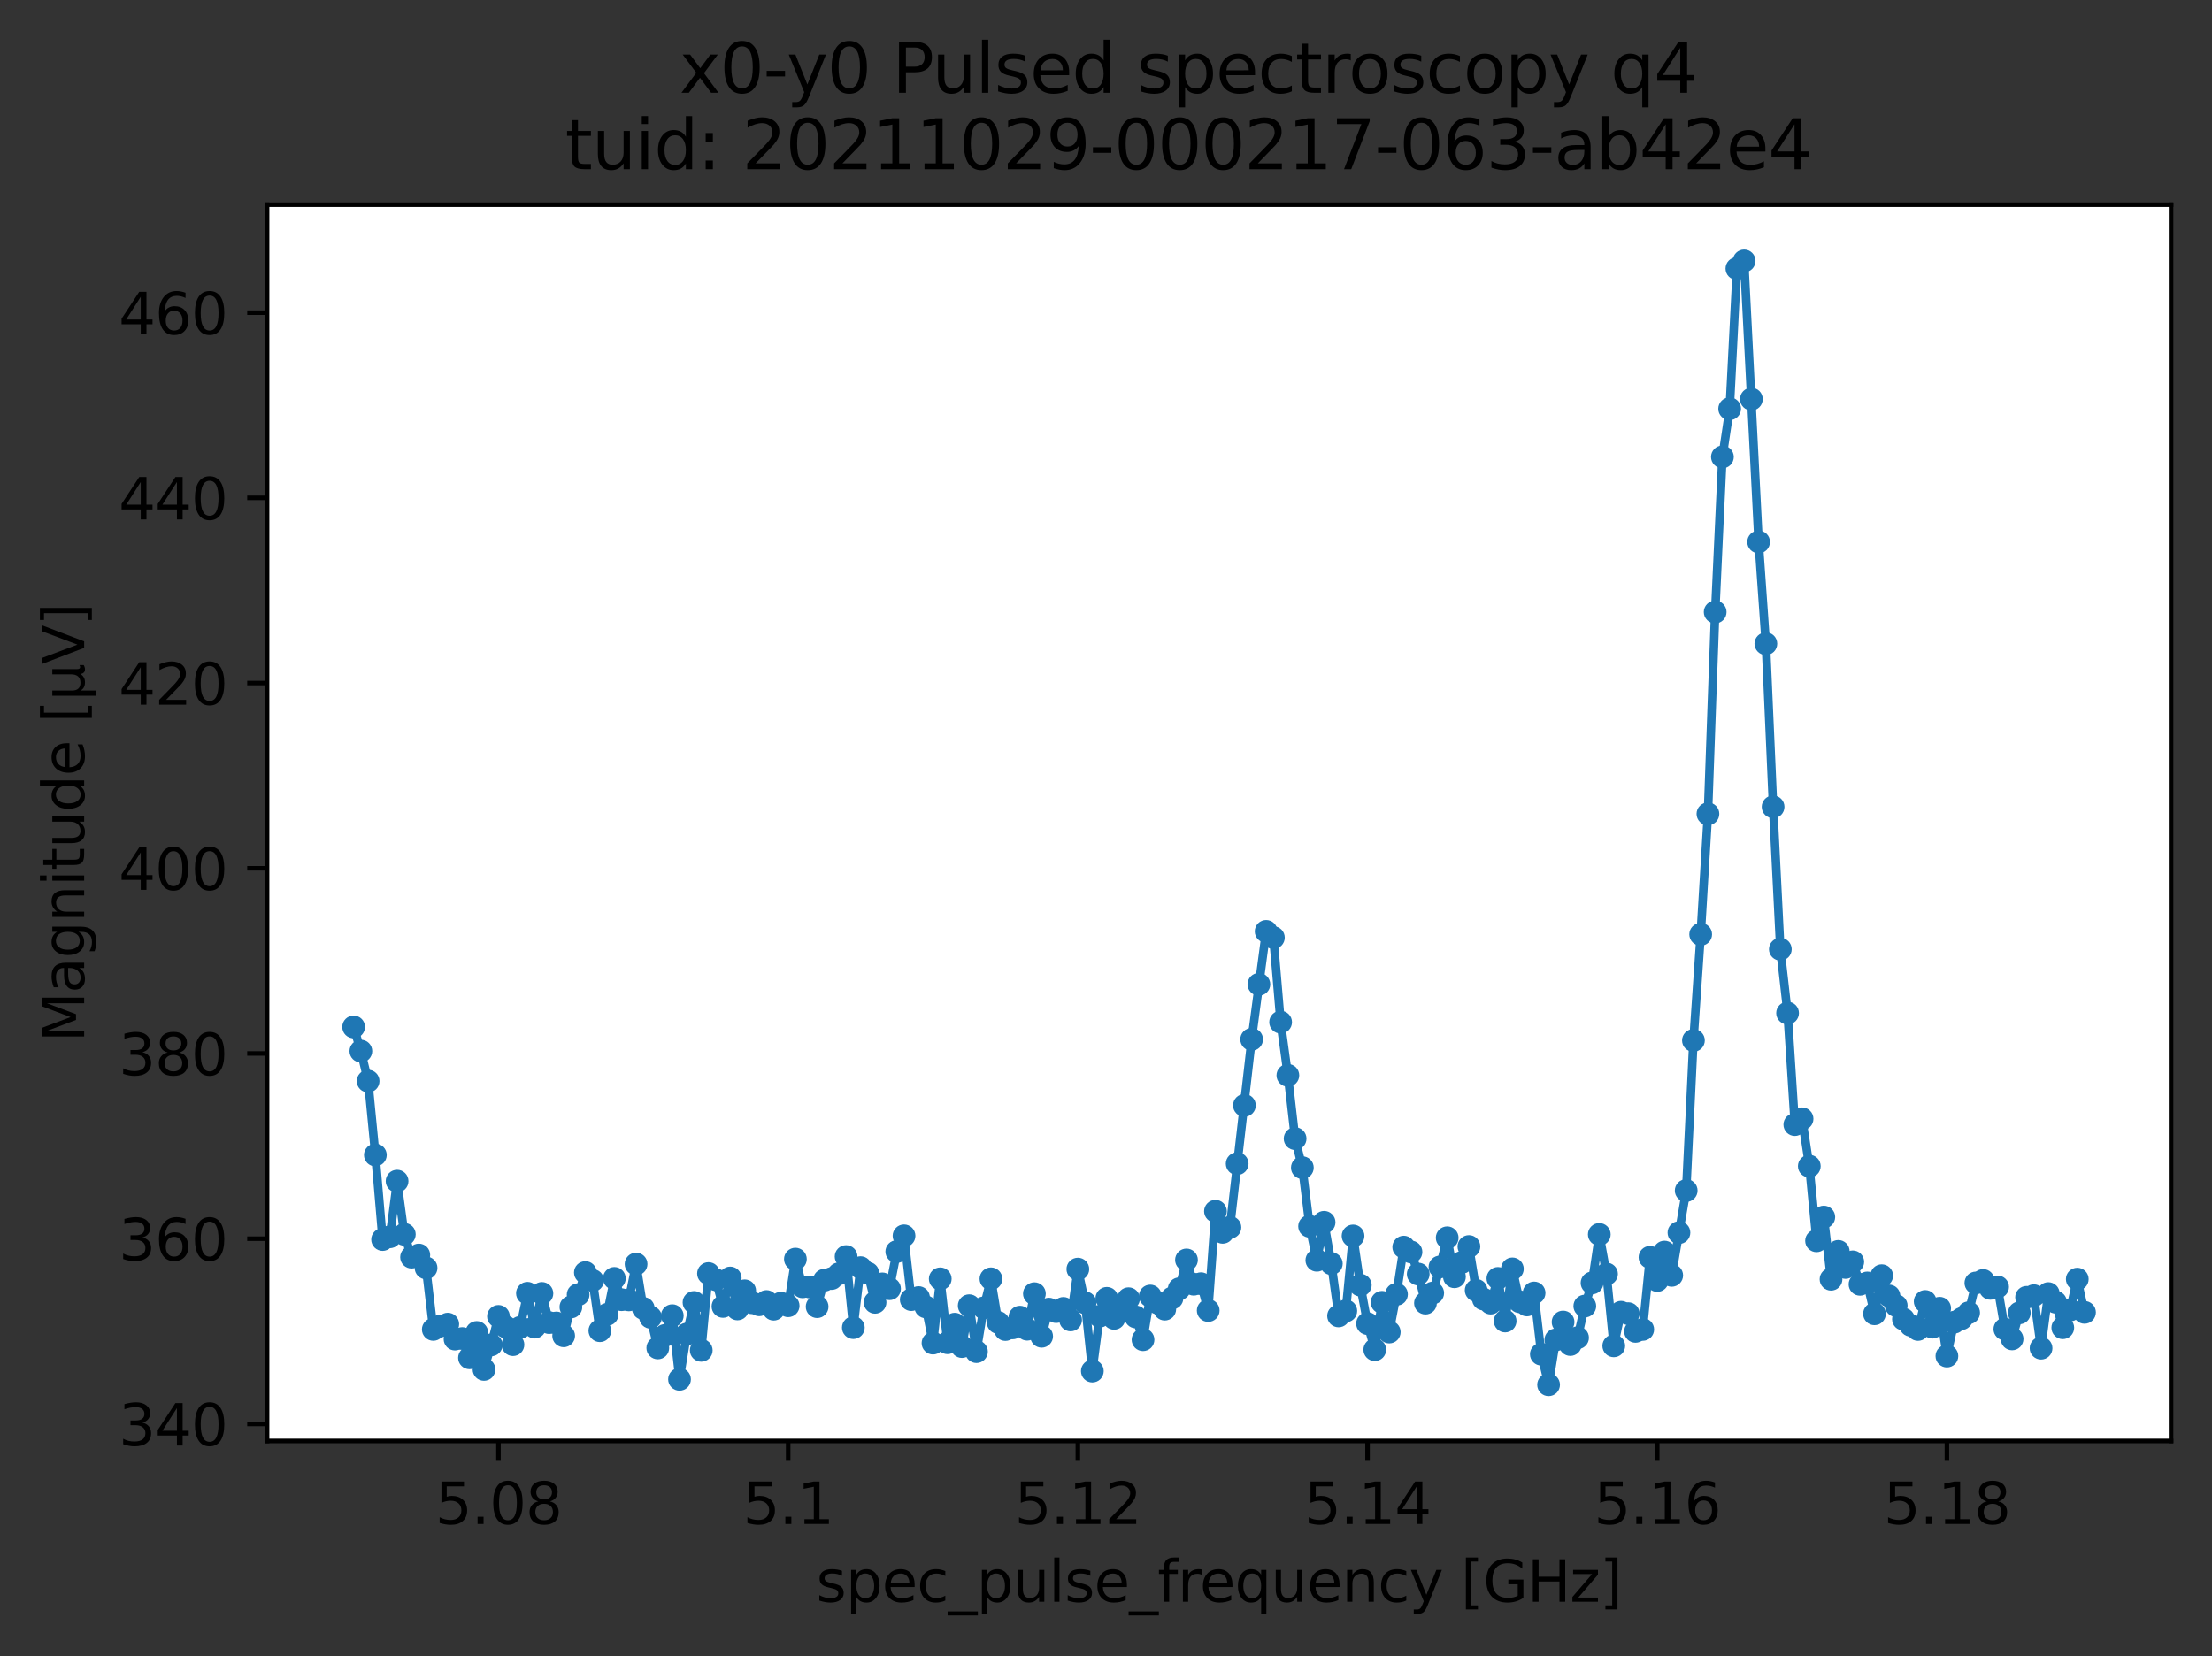 <?xml version="1.0" encoding="utf-8" standalone="no"?>
<!DOCTYPE svg PUBLIC "-//W3C//DTD SVG 1.1//EN"
  "http://www.w3.org/Graphics/SVG/1.1/DTD/svg11.dtd">
<svg height="291.274pt" version="1.1" viewBox="0 0 388.966 291.274" width="388.966pt" xmlns="http://www.w3.org/2000/svg" xmlns:xlink="http://www.w3.org/1999/xlink">
 <rect x="0" y="0" width="388.966" height="291.274" fill="#333333" stroke="none"/>
 <defs>
  <style type="text/css">*{stroke-linecap:butt;stroke-linejoin:round;}</style>
 </defs>
 <g id="figure_1">
  <g id="patch_1">
   <path d="M 0 291.274 
L 388.966 291.274 
L 388.966 0 
L 0 0 
z
" style="fill:none;opacity:0;"/>
  </g>
  <g id="axes_1">
   <g id="patch_2">
    <path d="M 46.966 253.44 
L 381.766 253.44 
L 381.766 36 
L 46.966 36 
z
" style="fill:#ffffff;"/>
   </g>
   <g id="matplotlib.axis_1">
    <g id="xtick_1">
     <g id="line2d_1">
      <defs>
       <path d="M 0 0 
L 0 3.5 
" id="mc743284817" style="stroke:#000000;stroke-width:0.8;"/>
      </defs>
      <g>
       <use style="stroke:#000000;stroke-width:0.8;" x="87.654" xlink:href="#mc743284817" y="253.44"/>
      </g>
     </g>
     <g id="text_1">
      <!-- 5.08 -->
      <g transform="translate(76.521 268.038)scale(0.1 -0.1)">
       <defs>
        <path d="M 691 4666 
L 3169 4666 
L 3169 4134 
L 1269 4134 
L 1269 2991 
Q 1406 3038 1543 3061 
Q 1681 3084 1819 3084 
Q 2600 3084 3056 2656 
Q 3513 2228 3513 1497 
Q 3513 744 3044 326 
Q 2575 -91 1722 -91 
Q 1428 -91 1123 -41 
Q 819 9 494 109 
L 494 744 
Q 775 591 1075 516 
Q 1375 441 1709 441 
Q 2250 441 2565 725 
Q 2881 1009 2881 1497 
Q 2881 1984 2565 2268 
Q 2250 2553 1709 2553 
Q 1456 2553 1204 2497 
Q 953 2441 691 2322 
L 691 4666 
z
" id="DejaVuSans-35" transform="scale(0.016)"/>
        <path d="M 684 794 
L 1344 794 
L 1344 0 
L 684 0 
L 684 794 
z
" id="DejaVuSans-2e" transform="scale(0.016)"/>
        <path d="M 2034 4250 
Q 1547 4250 1301 3770 
Q 1056 3291 1056 2328 
Q 1056 1369 1301 889 
Q 1547 409 2034 409 
Q 2525 409 2770 889 
Q 3016 1369 3016 2328 
Q 3016 3291 2770 3770 
Q 2525 4250 2034 4250 
z
M 2034 4750 
Q 2819 4750 3233 4129 
Q 3647 3509 3647 2328 
Q 3647 1150 3233 529 
Q 2819 -91 2034 -91 
Q 1250 -91 836 529 
Q 422 1150 422 2328 
Q 422 3509 836 4129 
Q 1250 4750 2034 4750 
z
" id="DejaVuSans-30" transform="scale(0.016)"/>
        <path d="M 2034 2216 
Q 1584 2216 1326 1975 
Q 1069 1734 1069 1313 
Q 1069 891 1326 650 
Q 1584 409 2034 409 
Q 2484 409 2743 651 
Q 3003 894 3003 1313 
Q 3003 1734 2745 1975 
Q 2488 2216 2034 2216 
z
M 1403 2484 
Q 997 2584 770 2862 
Q 544 3141 544 3541 
Q 544 4100 942 4425 
Q 1341 4750 2034 4750 
Q 2731 4750 3128 4425 
Q 3525 4100 3525 3541 
Q 3525 3141 3298 2862 
Q 3072 2584 2669 2484 
Q 3125 2378 3379 2068 
Q 3634 1759 3634 1313 
Q 3634 634 3220 271 
Q 2806 -91 2034 -91 
Q 1263 -91 848 271 
Q 434 634 434 1313 
Q 434 1759 690 2068 
Q 947 2378 1403 2484 
z
M 1172 3481 
Q 1172 3119 1398 2916 
Q 1625 2713 2034 2713 
Q 2441 2713 2670 2916 
Q 2900 3119 2900 3481 
Q 2900 3844 2670 4047 
Q 2441 4250 2034 4250 
Q 1625 4250 1398 4047 
Q 1172 3844 1172 3481 
z
" id="DejaVuSans-38" transform="scale(0.016)"/>
       </defs>
       <use xlink:href="#DejaVuSans-35"/>
       <use x="63.623" xlink:href="#DejaVuSans-2e"/>
       <use x="95.41" xlink:href="#DejaVuSans-30"/>
       <use x="159.033" xlink:href="#DejaVuSans-38"/>
      </g>
     </g>
    </g>
    <g id="xtick_2">
     <g id="line2d_2">
      <g>
       <use style="stroke:#000000;stroke-width:0.8;" x="138.593" xlink:href="#mc743284817" y="253.44"/>
      </g>
     </g>
     <g id="text_2">
      <!-- 5.1 -->
      <g transform="translate(130.642 268.038)scale(0.1 -0.1)">
       <defs>
        <path d="M 794 531 
L 1825 531 
L 1825 4091 
L 703 3866 
L 703 4441 
L 1819 4666 
L 2450 4666 
L 2450 531 
L 3481 531 
L 3481 0 
L 794 0 
L 794 531 
z
" id="DejaVuSans-31" transform="scale(0.016)"/>
       </defs>
       <use xlink:href="#DejaVuSans-35"/>
       <use x="63.623" xlink:href="#DejaVuSans-2e"/>
       <use x="95.41" xlink:href="#DejaVuSans-31"/>
      </g>
     </g>
    </g>
    <g id="xtick_3">
     <g id="line2d_3">
      <g>
       <use style="stroke:#000000;stroke-width:0.8;" x="189.533" xlink:href="#mc743284817" y="253.44"/>
      </g>
     </g>
     <g id="text_3">
      <!-- 5.12 -->
      <g transform="translate(178.4 268.038)scale(0.1 -0.1)">
       <defs>
        <path d="M 1228 531 
L 3431 531 
L 3431 0 
L 469 0 
L 469 531 
Q 828 903 1448 1529 
Q 2069 2156 2228 2338 
Q 2531 2678 2651 2914 
Q 2772 3150 2772 3378 
Q 2772 3750 2511 3984 
Q 2250 4219 1831 4219 
Q 1534 4219 1204 4116 
Q 875 4013 500 3803 
L 500 4441 
Q 881 4594 1212 4672 
Q 1544 4750 1819 4750 
Q 2544 4750 2975 4387 
Q 3406 4025 3406 3419 
Q 3406 3131 3298 2873 
Q 3191 2616 2906 2266 
Q 2828 2175 2409 1742 
Q 1991 1309 1228 531 
z
" id="DejaVuSans-32" transform="scale(0.016)"/>
       </defs>
       <use xlink:href="#DejaVuSans-35"/>
       <use x="63.623" xlink:href="#DejaVuSans-2e"/>
       <use x="95.41" xlink:href="#DejaVuSans-31"/>
       <use x="159.033" xlink:href="#DejaVuSans-32"/>
      </g>
     </g>
    </g>
    <g id="xtick_4">
     <g id="line2d_4">
      <g>
       <use style="stroke:#000000;stroke-width:0.8;" x="240.472" xlink:href="#mc743284817" y="253.44"/>
      </g>
     </g>
     <g id="text_4">
      <!-- 5.14 -->
      <g transform="translate(229.339 268.038)scale(0.1 -0.1)">
       <defs>
        <path d="M 2419 4116 
L 825 1625 
L 2419 1625 
L 2419 4116 
z
M 2253 4666 
L 3047 4666 
L 3047 1625 
L 3713 1625 
L 3713 1100 
L 3047 1100 
L 3047 0 
L 2419 0 
L 2419 1100 
L 313 1100 
L 313 1709 
L 2253 4666 
z
" id="DejaVuSans-34" transform="scale(0.016)"/>
       </defs>
       <use xlink:href="#DejaVuSans-35"/>
       <use x="63.623" xlink:href="#DejaVuSans-2e"/>
       <use x="95.41" xlink:href="#DejaVuSans-31"/>
       <use x="159.033" xlink:href="#DejaVuSans-34"/>
      </g>
     </g>
    </g>
    <g id="xtick_5">
     <g id="line2d_5">
      <g>
       <use style="stroke:#000000;stroke-width:0.8;" x="291.412" xlink:href="#mc743284817" y="253.44"/>
      </g>
     </g>
     <g id="text_5">
      <!-- 5.16 -->
      <g transform="translate(280.279 268.038)scale(0.1 -0.1)">
       <defs>
        <path d="M 2113 2584 
Q 1688 2584 1439 2293 
Q 1191 2003 1191 1497 
Q 1191 994 1439 701 
Q 1688 409 2113 409 
Q 2538 409 2786 701 
Q 3034 994 3034 1497 
Q 3034 2003 2786 2293 
Q 2538 2584 2113 2584 
z
M 3366 4563 
L 3366 3988 
Q 3128 4100 2886 4159 
Q 2644 4219 2406 4219 
Q 1781 4219 1451 3797 
Q 1122 3375 1075 2522 
Q 1259 2794 1537 2939 
Q 1816 3084 2150 3084 
Q 2853 3084 3261 2657 
Q 3669 2231 3669 1497 
Q 3669 778 3244 343 
Q 2819 -91 2113 -91 
Q 1303 -91 875 529 
Q 447 1150 447 2328 
Q 447 3434 972 4092 
Q 1497 4750 2381 4750 
Q 2619 4750 2861 4703 
Q 3103 4656 3366 4563 
z
" id="DejaVuSans-36" transform="scale(0.016)"/>
       </defs>
       <use xlink:href="#DejaVuSans-35"/>
       <use x="63.623" xlink:href="#DejaVuSans-2e"/>
       <use x="95.41" xlink:href="#DejaVuSans-31"/>
       <use x="159.033" xlink:href="#DejaVuSans-36"/>
      </g>
     </g>
    </g>
    <g id="xtick_6">
     <g id="line2d_6">
      <g>
       <use style="stroke:#000000;stroke-width:0.8;" x="342.351" xlink:href="#mc743284817" y="253.44"/>
      </g>
     </g>
     <g id="text_6">
      <!-- 5.18 -->
      <g transform="translate(331.218 268.038)scale(0.1 -0.1)">
       <use xlink:href="#DejaVuSans-35"/>
       <use x="63.623" xlink:href="#DejaVuSans-2e"/>
       <use x="95.41" xlink:href="#DejaVuSans-31"/>
       <use x="159.033" xlink:href="#DejaVuSans-38"/>
      </g>
     </g>
    </g>
    <g id="text_7">
     <!-- spec_pulse_frequency [GHz] -->
     <g transform="translate(143.522 281.717)scale(0.1 -0.1)">
      <defs>
       <path d="M 2834 3397 
L 2834 2853 
Q 2591 2978 2328 3040 
Q 2066 3103 1784 3103 
Q 1356 3103 1142 2972 
Q 928 2841 928 2578 
Q 928 2378 1081 2264 
Q 1234 2150 1697 2047 
L 1894 2003 
Q 2506 1872 2764 1633 
Q 3022 1394 3022 966 
Q 3022 478 2636 193 
Q 2250 -91 1575 -91 
Q 1294 -91 989 -36 
Q 684 19 347 128 
L 347 722 
Q 666 556 975 473 
Q 1284 391 1588 391 
Q 1994 391 2212 530 
Q 2431 669 2431 922 
Q 2431 1156 2273 1281 
Q 2116 1406 1581 1522 
L 1381 1569 
Q 847 1681 609 1914 
Q 372 2147 372 2553 
Q 372 3047 722 3315 
Q 1072 3584 1716 3584 
Q 2034 3584 2315 3537 
Q 2597 3491 2834 3397 
z
" id="DejaVuSans-73" transform="scale(0.016)"/>
       <path d="M 1159 525 
L 1159 -1331 
L 581 -1331 
L 581 3500 
L 1159 3500 
L 1159 2969 
Q 1341 3281 1617 3432 
Q 1894 3584 2278 3584 
Q 2916 3584 3314 3078 
Q 3713 2572 3713 1747 
Q 3713 922 3314 415 
Q 2916 -91 2278 -91 
Q 1894 -91 1617 61 
Q 1341 213 1159 525 
z
M 3116 1747 
Q 3116 2381 2855 2742 
Q 2594 3103 2138 3103 
Q 1681 3103 1420 2742 
Q 1159 2381 1159 1747 
Q 1159 1113 1420 752 
Q 1681 391 2138 391 
Q 2594 391 2855 752 
Q 3116 1113 3116 1747 
z
" id="DejaVuSans-70" transform="scale(0.016)"/>
       <path d="M 3597 1894 
L 3597 1613 
L 953 1613 
Q 991 1019 1311 708 
Q 1631 397 2203 397 
Q 2534 397 2845 478 
Q 3156 559 3463 722 
L 3463 178 
Q 3153 47 2828 -22 
Q 2503 -91 2169 -91 
Q 1331 -91 842 396 
Q 353 884 353 1716 
Q 353 2575 817 3079 
Q 1281 3584 2069 3584 
Q 2775 3584 3186 3129 
Q 3597 2675 3597 1894 
z
M 3022 2063 
Q 3016 2534 2758 2815 
Q 2500 3097 2075 3097 
Q 1594 3097 1305 2825 
Q 1016 2553 972 2059 
L 3022 2063 
z
" id="DejaVuSans-65" transform="scale(0.016)"/>
       <path d="M 3122 3366 
L 3122 2828 
Q 2878 2963 2633 3030 
Q 2388 3097 2138 3097 
Q 1578 3097 1268 2742 
Q 959 2388 959 1747 
Q 959 1106 1268 751 
Q 1578 397 2138 397 
Q 2388 397 2633 464 
Q 2878 531 3122 666 
L 3122 134 
Q 2881 22 2623 -34 
Q 2366 -91 2075 -91 
Q 1284 -91 818 406 
Q 353 903 353 1747 
Q 353 2603 823 3093 
Q 1294 3584 2113 3584 
Q 2378 3584 2631 3529 
Q 2884 3475 3122 3366 
z
" id="DejaVuSans-63" transform="scale(0.016)"/>
       <path d="M 3263 -1063 
L 3263 -1509 
L -63 -1509 
L -63 -1063 
L 3263 -1063 
z
" id="DejaVuSans-5f" transform="scale(0.016)"/>
       <path d="M 544 1381 
L 544 3500 
L 1119 3500 
L 1119 1403 
Q 1119 906 1312 657 
Q 1506 409 1894 409 
Q 2359 409 2629 706 
Q 2900 1003 2900 1516 
L 2900 3500 
L 3475 3500 
L 3475 0 
L 2900 0 
L 2900 538 
Q 2691 219 2414 64 
Q 2138 -91 1772 -91 
Q 1169 -91 856 284 
Q 544 659 544 1381 
z
M 1991 3584 
L 1991 3584 
z
" id="DejaVuSans-75" transform="scale(0.016)"/>
       <path d="M 603 4863 
L 1178 4863 
L 1178 0 
L 603 0 
L 603 4863 
z
" id="DejaVuSans-6c" transform="scale(0.016)"/>
       <path d="M 2375 4863 
L 2375 4384 
L 1825 4384 
Q 1516 4384 1395 4259 
Q 1275 4134 1275 3809 
L 1275 3500 
L 2222 3500 
L 2222 3053 
L 1275 3053 
L 1275 0 
L 697 0 
L 697 3053 
L 147 3053 
L 147 3500 
L 697 3500 
L 697 3744 
Q 697 4328 969 4595 
Q 1241 4863 1831 4863 
L 2375 4863 
z
" id="DejaVuSans-66" transform="scale(0.016)"/>
       <path d="M 2631 2963 
Q 2534 3019 2420 3045 
Q 2306 3072 2169 3072 
Q 1681 3072 1420 2755 
Q 1159 2438 1159 1844 
L 1159 0 
L 581 0 
L 581 3500 
L 1159 3500 
L 1159 2956 
Q 1341 3275 1631 3429 
Q 1922 3584 2338 3584 
Q 2397 3584 2469 3576 
Q 2541 3569 2628 3553 
L 2631 2963 
z
" id="DejaVuSans-72" transform="scale(0.016)"/>
       <path d="M 947 1747 
Q 947 1113 1208 752 
Q 1469 391 1925 391 
Q 2381 391 2643 752 
Q 2906 1113 2906 1747 
Q 2906 2381 2643 2742 
Q 2381 3103 1925 3103 
Q 1469 3103 1208 2742 
Q 947 2381 947 1747 
z
M 2906 525 
Q 2725 213 2448 61 
Q 2172 -91 1784 -91 
Q 1150 -91 751 415 
Q 353 922 353 1747 
Q 353 2572 751 3078 
Q 1150 3584 1784 3584 
Q 2172 3584 2448 3432 
Q 2725 3281 2906 2969 
L 2906 3500 
L 3481 3500 
L 3481 -1331 
L 2906 -1331 
L 2906 525 
z
" id="DejaVuSans-71" transform="scale(0.016)"/>
       <path d="M 3513 2113 
L 3513 0 
L 2938 0 
L 2938 2094 
Q 2938 2591 2744 2837 
Q 2550 3084 2163 3084 
Q 1697 3084 1428 2787 
Q 1159 2491 1159 1978 
L 1159 0 
L 581 0 
L 581 3500 
L 1159 3500 
L 1159 2956 
Q 1366 3272 1645 3428 
Q 1925 3584 2291 3584 
Q 2894 3584 3203 3211 
Q 3513 2838 3513 2113 
z
" id="DejaVuSans-6e" transform="scale(0.016)"/>
       <path d="M 2059 -325 
Q 1816 -950 1584 -1140 
Q 1353 -1331 966 -1331 
L 506 -1331 
L 506 -850 
L 844 -850 
Q 1081 -850 1212 -737 
Q 1344 -625 1503 -206 
L 1606 56 
L 191 3500 
L 800 3500 
L 1894 763 
L 2988 3500 
L 3597 3500 
L 2059 -325 
z
" id="DejaVuSans-79" transform="scale(0.016)"/>
       <path id="DejaVuSans-20" transform="scale(0.016)"/>
       <path d="M 550 4863 
L 1875 4863 
L 1875 4416 
L 1125 4416 
L 1125 -397 
L 1875 -397 
L 1875 -844 
L 550 -844 
L 550 4863 
z
" id="DejaVuSans-5b" transform="scale(0.016)"/>
       <path d="M 3809 666 
L 3809 1919 
L 2778 1919 
L 2778 2438 
L 4434 2438 
L 4434 434 
Q 4069 175 3628 42 
Q 3188 -91 2688 -91 
Q 1594 -91 976 548 
Q 359 1188 359 2328 
Q 359 3472 976 4111 
Q 1594 4750 2688 4750 
Q 3144 4750 3555 4637 
Q 3966 4525 4313 4306 
L 4313 3634 
Q 3963 3931 3569 4081 
Q 3175 4231 2741 4231 
Q 1884 4231 1454 3753 
Q 1025 3275 1025 2328 
Q 1025 1384 1454 906 
Q 1884 428 2741 428 
Q 3075 428 3337 486 
Q 3600 544 3809 666 
z
" id="DejaVuSans-47" transform="scale(0.016)"/>
       <path d="M 628 4666 
L 1259 4666 
L 1259 2753 
L 3553 2753 
L 3553 4666 
L 4184 4666 
L 4184 0 
L 3553 0 
L 3553 2222 
L 1259 2222 
L 1259 0 
L 628 0 
L 628 4666 
z
" id="DejaVuSans-48" transform="scale(0.016)"/>
       <path d="M 353 3500 
L 3084 3500 
L 3084 2975 
L 922 459 
L 3084 459 
L 3084 0 
L 275 0 
L 275 525 
L 2438 3041 
L 353 3041 
L 353 3500 
z
" id="DejaVuSans-7a" transform="scale(0.016)"/>
       <path d="M 1947 4863 
L 1947 -844 
L 622 -844 
L 622 -397 
L 1369 -397 
L 1369 4416 
L 622 4416 
L 622 4863 
L 1947 4863 
z
" id="DejaVuSans-5d" transform="scale(0.016)"/>
      </defs>
      <use xlink:href="#DejaVuSans-73"/>
      <use x="52.1" xlink:href="#DejaVuSans-70"/>
      <use x="115.576" xlink:href="#DejaVuSans-65"/>
      <use x="177.1" xlink:href="#DejaVuSans-63"/>
      <use x="232.08" xlink:href="#DejaVuSans-5f"/>
      <use x="282.08" xlink:href="#DejaVuSans-70"/>
      <use x="345.557" xlink:href="#DejaVuSans-75"/>
      <use x="408.936" xlink:href="#DejaVuSans-6c"/>
      <use x="436.719" xlink:href="#DejaVuSans-73"/>
      <use x="488.818" xlink:href="#DejaVuSans-65"/>
      <use x="550.342" xlink:href="#DejaVuSans-5f"/>
      <use x="600.342" xlink:href="#DejaVuSans-66"/>
      <use x="635.547" xlink:href="#DejaVuSans-72"/>
      <use x="674.41" xlink:href="#DejaVuSans-65"/>
      <use x="735.934" xlink:href="#DejaVuSans-71"/>
      <use x="799.41" xlink:href="#DejaVuSans-75"/>
      <use x="862.789" xlink:href="#DejaVuSans-65"/>
      <use x="924.312" xlink:href="#DejaVuSans-6e"/>
      <use x="987.691" xlink:href="#DejaVuSans-63"/>
      <use x="1042.672" xlink:href="#DejaVuSans-79"/>
      <use x="1101.852" xlink:href="#DejaVuSans-20"/>
      <use x="1133.639" xlink:href="#DejaVuSans-5b"/>
      <use x="1172.652" xlink:href="#DejaVuSans-47"/>
      <use x="1250.143" xlink:href="#DejaVuSans-48"/>
      <use x="1325.338" xlink:href="#DejaVuSans-7a"/>
      <use x="1377.828" xlink:href="#DejaVuSans-5d"/>
     </g>
    </g>
   </g>
   <g id="matplotlib.axis_2">
    <g id="ytick_1">
     <g id="line2d_7">
      <defs>
       <path d="M 0 0 
L -3.5 0 
" id="m511409ea47" style="stroke:#000000;stroke-width:0.8;"/>
      </defs>
      <g>
       <use style="stroke:#000000;stroke-width:0.8;" x="46.966" xlink:href="#m511409ea47" y="250.445"/>
      </g>
     </g>
     <g id="text_8">
      <!-- 340 -->
      <g transform="translate(20.878 254.244)scale(0.1 -0.1)">
       <defs>
        <path d="M 2597 2516 
Q 3050 2419 3304 2112 
Q 3559 1806 3559 1356 
Q 3559 666 3084 287 
Q 2609 -91 1734 -91 
Q 1441 -91 1130 -33 
Q 819 25 488 141 
L 488 750 
Q 750 597 1062 519 
Q 1375 441 1716 441 
Q 2309 441 2620 675 
Q 2931 909 2931 1356 
Q 2931 1769 2642 2001 
Q 2353 2234 1838 2234 
L 1294 2234 
L 1294 2753 
L 1863 2753 
Q 2328 2753 2575 2939 
Q 2822 3125 2822 3475 
Q 2822 3834 2567 4026 
Q 2313 4219 1838 4219 
Q 1578 4219 1281 4162 
Q 984 4106 628 3988 
L 628 4550 
Q 988 4650 1302 4700 
Q 1616 4750 1894 4750 
Q 2613 4750 3031 4423 
Q 3450 4097 3450 3541 
Q 3450 3153 3228 2886 
Q 3006 2619 2597 2516 
z
" id="DejaVuSans-33" transform="scale(0.016)"/>
       </defs>
       <use xlink:href="#DejaVuSans-33"/>
       <use x="63.623" xlink:href="#DejaVuSans-34"/>
       <use x="127.246" xlink:href="#DejaVuSans-30"/>
      </g>
     </g>
    </g>
    <g id="ytick_2">
     <g id="line2d_8">
      <g>
       <use style="stroke:#000000;stroke-width:0.8;" x="46.966" xlink:href="#m511409ea47" y="217.868"/>
      </g>
     </g>
     <g id="text_9">
      <!-- 360 -->
      <g transform="translate(20.878 221.668)scale(0.1 -0.1)">
       <use xlink:href="#DejaVuSans-33"/>
       <use x="63.623" xlink:href="#DejaVuSans-36"/>
       <use x="127.246" xlink:href="#DejaVuSans-30"/>
      </g>
     </g>
    </g>
    <g id="ytick_3">
     <g id="line2d_9">
      <g>
       <use style="stroke:#000000;stroke-width:0.8;" x="46.966" xlink:href="#m511409ea47" y="185.292"/>
      </g>
     </g>
     <g id="text_10">
      <!-- 380 -->
      <g transform="translate(20.878 189.091)scale(0.1 -0.1)">
       <use xlink:href="#DejaVuSans-33"/>
       <use x="63.623" xlink:href="#DejaVuSans-38"/>
       <use x="127.246" xlink:href="#DejaVuSans-30"/>
      </g>
     </g>
    </g>
    <g id="ytick_4">
     <g id="line2d_10">
      <g>
       <use style="stroke:#000000;stroke-width:0.8;" x="46.966" xlink:href="#m511409ea47" y="152.715"/>
      </g>
     </g>
     <g id="text_11">
      <!-- 400 -->
      <g transform="translate(20.878 156.514)scale(0.1 -0.1)">
       <use xlink:href="#DejaVuSans-34"/>
       <use x="63.623" xlink:href="#DejaVuSans-30"/>
       <use x="127.246" xlink:href="#DejaVuSans-30"/>
      </g>
     </g>
    </g>
    <g id="ytick_5">
     <g id="line2d_11">
      <g>
       <use style="stroke:#000000;stroke-width:0.8;" x="46.966" xlink:href="#m511409ea47" y="120.138"/>
      </g>
     </g>
     <g id="text_12">
      <!-- 420 -->
      <g transform="translate(20.878 123.938)scale(0.1 -0.1)">
       <use xlink:href="#DejaVuSans-34"/>
       <use x="63.623" xlink:href="#DejaVuSans-32"/>
       <use x="127.246" xlink:href="#DejaVuSans-30"/>
      </g>
     </g>
    </g>
    <g id="ytick_6">
     <g id="line2d_12">
      <g>
       <use style="stroke:#000000;stroke-width:0.8;" x="46.966" xlink:href="#m511409ea47" y="87.562"/>
      </g>
     </g>
     <g id="text_13">
      <!-- 440 -->
      <g transform="translate(20.878 91.361)scale(0.1 -0.1)">
       <use xlink:href="#DejaVuSans-34"/>
       <use x="63.623" xlink:href="#DejaVuSans-34"/>
       <use x="127.246" xlink:href="#DejaVuSans-30"/>
      </g>
     </g>
    </g>
    <g id="ytick_7">
     <g id="line2d_13">
      <g>
       <use style="stroke:#000000;stroke-width:0.8;" x="46.966" xlink:href="#m511409ea47" y="54.985"/>
      </g>
     </g>
     <g id="text_14">
      <!-- 460 -->
      <g transform="translate(20.878 58.784)scale(0.1 -0.1)">
       <use xlink:href="#DejaVuSans-34"/>
       <use x="63.623" xlink:href="#DejaVuSans-36"/>
       <use x="127.246" xlink:href="#DejaVuSans-30"/>
      </g>
     </g>
    </g>
    <g id="text_15">
     <!-- Magnitude [μV] -->
     <g transform="translate(14.798 183.302)rotate(-90)scale(0.1 -0.1)">
      <defs>
       <path d="M 628 4666 
L 1569 4666 
L 2759 1491 
L 3956 4666 
L 4897 4666 
L 4897 0 
L 4281 0 
L 4281 4097 
L 3078 897 
L 2444 897 
L 1241 4097 
L 1241 0 
L 628 0 
L 628 4666 
z
" id="DejaVuSans-4d" transform="scale(0.016)"/>
       <path d="M 2194 1759 
Q 1497 1759 1228 1600 
Q 959 1441 959 1056 
Q 959 750 1161 570 
Q 1363 391 1709 391 
Q 2188 391 2477 730 
Q 2766 1069 2766 1631 
L 2766 1759 
L 2194 1759 
z
M 3341 1997 
L 3341 0 
L 2766 0 
L 2766 531 
Q 2569 213 2275 61 
Q 1981 -91 1556 -91 
Q 1019 -91 701 211 
Q 384 513 384 1019 
Q 384 1609 779 1909 
Q 1175 2209 1959 2209 
L 2766 2209 
L 2766 2266 
Q 2766 2663 2505 2880 
Q 2244 3097 1772 3097 
Q 1472 3097 1187 3025 
Q 903 2953 641 2809 
L 641 3341 
Q 956 3463 1253 3523 
Q 1550 3584 1831 3584 
Q 2591 3584 2966 3190 
Q 3341 2797 3341 1997 
z
" id="DejaVuSans-61" transform="scale(0.016)"/>
       <path d="M 2906 1791 
Q 2906 2416 2648 2759 
Q 2391 3103 1925 3103 
Q 1463 3103 1205 2759 
Q 947 2416 947 1791 
Q 947 1169 1205 825 
Q 1463 481 1925 481 
Q 2391 481 2648 825 
Q 2906 1169 2906 1791 
z
M 3481 434 
Q 3481 -459 3084 -895 
Q 2688 -1331 1869 -1331 
Q 1566 -1331 1297 -1286 
Q 1028 -1241 775 -1147 
L 775 -588 
Q 1028 -725 1275 -790 
Q 1522 -856 1778 -856 
Q 2344 -856 2625 -561 
Q 2906 -266 2906 331 
L 2906 616 
Q 2728 306 2450 153 
Q 2172 0 1784 0 
Q 1141 0 747 490 
Q 353 981 353 1791 
Q 353 2603 747 3093 
Q 1141 3584 1784 3584 
Q 2172 3584 2450 3431 
Q 2728 3278 2906 2969 
L 2906 3500 
L 3481 3500 
L 3481 434 
z
" id="DejaVuSans-67" transform="scale(0.016)"/>
       <path d="M 603 3500 
L 1178 3500 
L 1178 0 
L 603 0 
L 603 3500 
z
M 603 4863 
L 1178 4863 
L 1178 4134 
L 603 4134 
L 603 4863 
z
" id="DejaVuSans-69" transform="scale(0.016)"/>
       <path d="M 1172 4494 
L 1172 3500 
L 2356 3500 
L 2356 3053 
L 1172 3053 
L 1172 1153 
Q 1172 725 1289 603 
Q 1406 481 1766 481 
L 2356 481 
L 2356 0 
L 1766 0 
Q 1100 0 847 248 
Q 594 497 594 1153 
L 594 3053 
L 172 3053 
L 172 3500 
L 594 3500 
L 594 4494 
L 1172 4494 
z
" id="DejaVuSans-74" transform="scale(0.016)"/>
       <path d="M 2906 2969 
L 2906 4863 
L 3481 4863 
L 3481 0 
L 2906 0 
L 2906 525 
Q 2725 213 2448 61 
Q 2172 -91 1784 -91 
Q 1150 -91 751 415 
Q 353 922 353 1747 
Q 353 2572 751 3078 
Q 1150 3584 1784 3584 
Q 2172 3584 2448 3432 
Q 2725 3281 2906 2969 
z
M 947 1747 
Q 947 1113 1208 752 
Q 1469 391 1925 391 
Q 2381 391 2643 752 
Q 2906 1113 2906 1747 
Q 2906 2381 2643 2742 
Q 2381 3103 1925 3103 
Q 1469 3103 1208 2742 
Q 947 2381 947 1747 
z
" id="DejaVuSans-64" transform="scale(0.016)"/>
       <path d="M 544 -1331 
L 544 3500 
L 1119 3500 
L 1119 1325 
Q 1119 872 1334 640 
Q 1550 409 1972 409 
Q 2434 409 2667 671 
Q 2900 934 2900 1459 
L 2900 3500 
L 3475 3500 
L 3475 806 
Q 3475 619 3529 530 
Q 3584 441 3700 441 
Q 3728 441 3778 458 
Q 3828 475 3916 513 
L 3916 50 
Q 3788 -22 3673 -56 
Q 3559 -91 3450 -91 
Q 3234 -91 3106 31 
Q 2978 153 2931 403 
Q 2775 156 2548 32 
Q 2322 -91 2016 -91 
Q 1697 -91 1473 31 
Q 1250 153 1119 397 
L 1119 -1331 
L 544 -1331 
z
" id="DejaVuSans-3bc" transform="scale(0.016)"/>
       <path d="M 1831 0 
L 50 4666 
L 709 4666 
L 2188 738 
L 3669 4666 
L 4325 4666 
L 2547 0 
L 1831 0 
z
" id="DejaVuSans-56" transform="scale(0.016)"/>
      </defs>
      <use xlink:href="#DejaVuSans-4d"/>
      <use x="86.279" xlink:href="#DejaVuSans-61"/>
      <use x="147.559" xlink:href="#DejaVuSans-67"/>
      <use x="211.035" xlink:href="#DejaVuSans-6e"/>
      <use x="274.414" xlink:href="#DejaVuSans-69"/>
      <use x="302.197" xlink:href="#DejaVuSans-74"/>
      <use x="341.406" xlink:href="#DejaVuSans-75"/>
      <use x="404.785" xlink:href="#DejaVuSans-64"/>
      <use x="468.262" xlink:href="#DejaVuSans-65"/>
      <use x="529.785" xlink:href="#DejaVuSans-20"/>
      <use x="561.572" xlink:href="#DejaVuSans-5b"/>
      <use x="600.586" xlink:href="#DejaVuSans-3bc"/>
      <use x="664.209" xlink:href="#DejaVuSans-56"/>
      <use x="732.617" xlink:href="#DejaVuSans-5d"/>
     </g>
    </g>
   </g>
   <g id="line2d_14">
    <path clip-path="url(#pfa87b4267d)" d="M 62.184 180.623 
L 63.457 184.872 
L 64.731 190.15 
L 66.004 203.145 
L 67.278 218.011 
L 68.551 217.534 
L 69.825 207.742 
L 71.098 217.099 
L 72.372 221.11 
L 73.645 220.734 
L 74.919 223.007 
L 76.192 233.819 
L 77.466 233.208 
L 78.739 232.891 
L 80.013 235.522 
L 81.286 235.424 
L 82.56 238.818 
L 83.833 234.357 
L 85.107 240.855 
L 86.38 236.541 
L 87.654 231.532 
L 88.927 233.382 
L 90.201 236.501 
L 91.474 233.459 
L 92.748 227.467 
L 94.021 233.411 
L 95.294 227.495 
L 96.568 232.623 
L 97.841 232.687 
L 99.115 234.946 
L 100.388 229.879 
L 101.662 227.712 
L 102.935 223.823 
L 104.209 225.213 
L 105.482 234.047 
L 106.756 231.183 
L 108.029 224.848 
L 109.303 228.594 
L 110.576 228.627 
L 111.85 222.328 
L 113.123 230.127 
L 114.397 231.693 
L 115.67 237.08 
L 116.944 234.875 
L 118.217 231.407 
L 119.491 242.596 
L 120.764 234.642 
L 122.038 229.079 
L 123.311 237.501 
L 124.585 223.995 
L 125.858 225.078 
L 127.132 229.778 
L 128.405 224.776 
L 129.679 230.219 
L 130.952 227.034 
L 132.226 229.133 
L 133.499 229.492 
L 134.773 228.914 
L 136.046 230.263 
L 137.32 229.212 
L 138.593 229.662 
L 139.867 221.455 
L 141.14 226.33 
L 142.414 226.362 
L 143.687 229.82 
L 144.961 225.168 
L 146.234 224.873 
L 147.508 224.043 
L 148.781 221.007 
L 150.054 233.504 
L 151.328 222.955 
L 152.601 223.933 
L 153.875 229.056 
L 155.148 225.811 
L 156.422 226.666 
L 157.695 220.132 
L 158.969 217.362 
L 160.242 228.581 
L 161.516 228.219 
L 162.789 229.856 
L 164.063 236.226 
L 165.336 224.924 
L 166.61 236.165 
L 167.883 232.898 
L 169.157 236.841 
L 170.43 229.649 
L 171.704 237.73 
L 172.977 230.036 
L 174.251 224.922 
L 175.524 232.598 
L 176.798 233.842 
L 178.071 233.55 
L 179.345 231.662 
L 180.618 233.787 
L 181.892 227.539 
L 183.165 235.027 
L 184.439 230.253 
L 185.712 230.689 
L 186.986 230.128 
L 188.259 232.154 
L 189.533 223.215 
L 190.806 229.144 
L 192.08 241.151 
L 193.353 231.506 
L 194.627 228.354 
L 195.9 231.872 
L 197.174 229.788 
L 198.447 228.421 
L 199.721 231.627 
L 200.994 235.632 
L 202.267 227.948 
L 204.814 230.255 
L 206.088 228.306 
L 207.361 226.672 
L 208.635 221.601 
L 209.908 225.874 
L 211.182 225.779 
L 212.455 230.497 
L 213.729 213.04 
L 215.002 216.746 
L 216.276 215.874 
L 220.096 182.801 
L 222.643 163.815 
L 223.917 164.907 
L 225.19 179.781 
L 226.464 189.135 
L 227.737 200.264 
L 229.011 205.372 
L 230.284 215.683 
L 231.558 221.661 
L 232.831 214.983 
L 234.105 222.253 
L 235.378 231.446 
L 236.652 230.57 
L 237.925 217.382 
L 239.199 226.03 
L 240.472 232.798 
L 241.746 237.385 
L 243.019 229.055 
L 244.293 234.281 
L 245.566 227.644 
L 246.84 219.347 
L 248.113 220.203 
L 249.387 224.087 
L 250.66 229.193 
L 251.934 227.424 
L 253.207 222.839 
L 254.48 217.703 
L 255.754 224.562 
L 257.027 222.053 
L 258.301 219.243 
L 259.574 226.944 
L 260.848 228.482 
L 262.121 229.191 
L 263.395 224.851 
L 264.668 232.343 
L 265.942 223.176 
L 267.215 228.957 
L 268.489 229.519 
L 269.762 227.412 
L 271.036 238.181 
L 272.309 243.556 
L 273.583 235.66 
L 274.856 232.522 
L 276.13 236.479 
L 277.403 235.282 
L 278.677 229.716 
L 279.95 225.648 
L 281.224 217.117 
L 282.497 224.073 
L 283.771 236.711 
L 285.044 230.801 
L 286.318 231.047 
L 287.591 234.168 
L 288.865 233.824 
L 290.138 221.142 
L 291.412 225.224 
L 292.685 220.219 
L 293.959 224.314 
L 296.506 209.401 
L 297.779 182.992 
L 299.053 164.335 
L 300.326 143.146 
L 301.6 107.648 
L 302.873 80.359 
L 304.147 71.888 
L 305.42 47.232 
L 306.694 45.884 
L 309.24 95.315 
L 310.514 113.219 
L 311.787 141.913 
L 313.061 166.952 
L 314.334 178.183 
L 315.608 197.799 
L 316.881 196.781 
L 318.155 205.108 
L 319.428 218.236 
L 320.702 214.061 
L 321.975 224.996 
L 323.249 220.097 
L 324.522 222.926 
L 325.796 221.936 
L 327.069 225.89 
L 328.343 225.649 
L 329.616 231.073 
L 330.89 224.372 
L 332.163 227.936 
L 333.437 229.638 
L 334.71 232.016 
L 335.984 233.097 
L 337.257 233.832 
L 338.531 228.906 
L 339.804 233.422 
L 341.078 230.099 
L 342.351 238.51 
L 343.625 232.552 
L 344.898 231.934 
L 346.172 230.892 
L 347.445 225.651 
L 348.719 225.21 
L 349.992 226.6 
L 351.266 226.351 
L 352.539 233.759 
L 353.813 235.487 
L 355.086 230.912 
L 356.36 228.176 
L 357.633 227.892 
L 358.907 237.122 
L 360.18 227.52 
L 361.453 229.028 
L 362.727 233.523 
L 364 230.414 
L 365.274 224.978 
L 366.547 230.82 
L 366.547 230.82 
" style="fill:none;stroke:#1f77b4;stroke-linecap:square;stroke-width:1.5;"/>
    <defs>
     <path d="M 0 1.5 
C 0.398 1.5 0.779 1.342 1.061 1.061 
C 1.342 0.779 1.5 0.398 1.5 0 
C 1.5 -0.398 1.342 -0.779 1.061 -1.061 
C 0.779 -1.342 0.398 -1.5 0 -1.5 
C -0.398 -1.5 -0.779 -1.342 -1.061 -1.061 
C -1.342 -0.779 -1.5 -0.398 -1.5 0 
C -1.5 0.398 -1.342 0.779 -1.061 1.061 
C -0.779 1.342 -0.398 1.5 0 1.5 
z
" id="ma1cf156b4d" style="stroke:#1f77b4;"/>
    </defs>
    <g clip-path="url(#pfa87b4267d)">
     <use style="fill:#1f77b4;stroke:#1f77b4;" x="62.184" xlink:href="#ma1cf156b4d" y="180.623"/>
     <use style="fill:#1f77b4;stroke:#1f77b4;" x="63.457" xlink:href="#ma1cf156b4d" y="184.872"/>
     <use style="fill:#1f77b4;stroke:#1f77b4;" x="64.731" xlink:href="#ma1cf156b4d" y="190.15"/>
     <use style="fill:#1f77b4;stroke:#1f77b4;" x="66.004" xlink:href="#ma1cf156b4d" y="203.145"/>
     <use style="fill:#1f77b4;stroke:#1f77b4;" x="67.278" xlink:href="#ma1cf156b4d" y="218.011"/>
     <use style="fill:#1f77b4;stroke:#1f77b4;" x="68.551" xlink:href="#ma1cf156b4d" y="217.534"/>
     <use style="fill:#1f77b4;stroke:#1f77b4;" x="69.825" xlink:href="#ma1cf156b4d" y="207.742"/>
     <use style="fill:#1f77b4;stroke:#1f77b4;" x="71.098" xlink:href="#ma1cf156b4d" y="217.099"/>
     <use style="fill:#1f77b4;stroke:#1f77b4;" x="72.372" xlink:href="#ma1cf156b4d" y="221.11"/>
     <use style="fill:#1f77b4;stroke:#1f77b4;" x="73.645" xlink:href="#ma1cf156b4d" y="220.734"/>
     <use style="fill:#1f77b4;stroke:#1f77b4;" x="74.919" xlink:href="#ma1cf156b4d" y="223.007"/>
     <use style="fill:#1f77b4;stroke:#1f77b4;" x="76.192" xlink:href="#ma1cf156b4d" y="233.819"/>
     <use style="fill:#1f77b4;stroke:#1f77b4;" x="77.466" xlink:href="#ma1cf156b4d" y="233.208"/>
     <use style="fill:#1f77b4;stroke:#1f77b4;" x="78.739" xlink:href="#ma1cf156b4d" y="232.891"/>
     <use style="fill:#1f77b4;stroke:#1f77b4;" x="80.013" xlink:href="#ma1cf156b4d" y="235.522"/>
     <use style="fill:#1f77b4;stroke:#1f77b4;" x="81.286" xlink:href="#ma1cf156b4d" y="235.424"/>
     <use style="fill:#1f77b4;stroke:#1f77b4;" x="82.56" xlink:href="#ma1cf156b4d" y="238.818"/>
     <use style="fill:#1f77b4;stroke:#1f77b4;" x="83.833" xlink:href="#ma1cf156b4d" y="234.357"/>
     <use style="fill:#1f77b4;stroke:#1f77b4;" x="85.107" xlink:href="#ma1cf156b4d" y="240.855"/>
     <use style="fill:#1f77b4;stroke:#1f77b4;" x="86.38" xlink:href="#ma1cf156b4d" y="236.541"/>
     <use style="fill:#1f77b4;stroke:#1f77b4;" x="87.654" xlink:href="#ma1cf156b4d" y="231.532"/>
     <use style="fill:#1f77b4;stroke:#1f77b4;" x="88.927" xlink:href="#ma1cf156b4d" y="233.382"/>
     <use style="fill:#1f77b4;stroke:#1f77b4;" x="90.201" xlink:href="#ma1cf156b4d" y="236.501"/>
     <use style="fill:#1f77b4;stroke:#1f77b4;" x="91.474" xlink:href="#ma1cf156b4d" y="233.459"/>
     <use style="fill:#1f77b4;stroke:#1f77b4;" x="92.748" xlink:href="#ma1cf156b4d" y="227.467"/>
     <use style="fill:#1f77b4;stroke:#1f77b4;" x="94.021" xlink:href="#ma1cf156b4d" y="233.411"/>
     <use style="fill:#1f77b4;stroke:#1f77b4;" x="95.294" xlink:href="#ma1cf156b4d" y="227.495"/>
     <use style="fill:#1f77b4;stroke:#1f77b4;" x="96.568" xlink:href="#ma1cf156b4d" y="232.623"/>
     <use style="fill:#1f77b4;stroke:#1f77b4;" x="97.841" xlink:href="#ma1cf156b4d" y="232.687"/>
     <use style="fill:#1f77b4;stroke:#1f77b4;" x="99.115" xlink:href="#ma1cf156b4d" y="234.946"/>
     <use style="fill:#1f77b4;stroke:#1f77b4;" x="100.388" xlink:href="#ma1cf156b4d" y="229.879"/>
     <use style="fill:#1f77b4;stroke:#1f77b4;" x="101.662" xlink:href="#ma1cf156b4d" y="227.712"/>
     <use style="fill:#1f77b4;stroke:#1f77b4;" x="102.935" xlink:href="#ma1cf156b4d" y="223.823"/>
     <use style="fill:#1f77b4;stroke:#1f77b4;" x="104.209" xlink:href="#ma1cf156b4d" y="225.213"/>
     <use style="fill:#1f77b4;stroke:#1f77b4;" x="105.482" xlink:href="#ma1cf156b4d" y="234.047"/>
     <use style="fill:#1f77b4;stroke:#1f77b4;" x="106.756" xlink:href="#ma1cf156b4d" y="231.183"/>
     <use style="fill:#1f77b4;stroke:#1f77b4;" x="108.029" xlink:href="#ma1cf156b4d" y="224.848"/>
     <use style="fill:#1f77b4;stroke:#1f77b4;" x="109.303" xlink:href="#ma1cf156b4d" y="228.594"/>
     <use style="fill:#1f77b4;stroke:#1f77b4;" x="110.576" xlink:href="#ma1cf156b4d" y="228.627"/>
     <use style="fill:#1f77b4;stroke:#1f77b4;" x="111.85" xlink:href="#ma1cf156b4d" y="222.328"/>
     <use style="fill:#1f77b4;stroke:#1f77b4;" x="113.123" xlink:href="#ma1cf156b4d" y="230.127"/>
     <use style="fill:#1f77b4;stroke:#1f77b4;" x="114.397" xlink:href="#ma1cf156b4d" y="231.693"/>
     <use style="fill:#1f77b4;stroke:#1f77b4;" x="115.67" xlink:href="#ma1cf156b4d" y="237.08"/>
     <use style="fill:#1f77b4;stroke:#1f77b4;" x="116.944" xlink:href="#ma1cf156b4d" y="234.875"/>
     <use style="fill:#1f77b4;stroke:#1f77b4;" x="118.217" xlink:href="#ma1cf156b4d" y="231.407"/>
     <use style="fill:#1f77b4;stroke:#1f77b4;" x="119.491" xlink:href="#ma1cf156b4d" y="242.596"/>
     <use style="fill:#1f77b4;stroke:#1f77b4;" x="120.764" xlink:href="#ma1cf156b4d" y="234.642"/>
     <use style="fill:#1f77b4;stroke:#1f77b4;" x="122.038" xlink:href="#ma1cf156b4d" y="229.079"/>
     <use style="fill:#1f77b4;stroke:#1f77b4;" x="123.311" xlink:href="#ma1cf156b4d" y="237.501"/>
     <use style="fill:#1f77b4;stroke:#1f77b4;" x="124.585" xlink:href="#ma1cf156b4d" y="223.995"/>
     <use style="fill:#1f77b4;stroke:#1f77b4;" x="125.858" xlink:href="#ma1cf156b4d" y="225.078"/>
     <use style="fill:#1f77b4;stroke:#1f77b4;" x="127.132" xlink:href="#ma1cf156b4d" y="229.778"/>
     <use style="fill:#1f77b4;stroke:#1f77b4;" x="128.405" xlink:href="#ma1cf156b4d" y="224.776"/>
     <use style="fill:#1f77b4;stroke:#1f77b4;" x="129.679" xlink:href="#ma1cf156b4d" y="230.219"/>
     <use style="fill:#1f77b4;stroke:#1f77b4;" x="130.952" xlink:href="#ma1cf156b4d" y="227.034"/>
     <use style="fill:#1f77b4;stroke:#1f77b4;" x="132.226" xlink:href="#ma1cf156b4d" y="229.133"/>
     <use style="fill:#1f77b4;stroke:#1f77b4;" x="133.499" xlink:href="#ma1cf156b4d" y="229.492"/>
     <use style="fill:#1f77b4;stroke:#1f77b4;" x="134.773" xlink:href="#ma1cf156b4d" y="228.914"/>
     <use style="fill:#1f77b4;stroke:#1f77b4;" x="136.046" xlink:href="#ma1cf156b4d" y="230.263"/>
     <use style="fill:#1f77b4;stroke:#1f77b4;" x="137.32" xlink:href="#ma1cf156b4d" y="229.212"/>
     <use style="fill:#1f77b4;stroke:#1f77b4;" x="138.593" xlink:href="#ma1cf156b4d" y="229.662"/>
     <use style="fill:#1f77b4;stroke:#1f77b4;" x="139.867" xlink:href="#ma1cf156b4d" y="221.455"/>
     <use style="fill:#1f77b4;stroke:#1f77b4;" x="141.14" xlink:href="#ma1cf156b4d" y="226.33"/>
     <use style="fill:#1f77b4;stroke:#1f77b4;" x="142.414" xlink:href="#ma1cf156b4d" y="226.362"/>
     <use style="fill:#1f77b4;stroke:#1f77b4;" x="143.687" xlink:href="#ma1cf156b4d" y="229.82"/>
     <use style="fill:#1f77b4;stroke:#1f77b4;" x="144.961" xlink:href="#ma1cf156b4d" y="225.168"/>
     <use style="fill:#1f77b4;stroke:#1f77b4;" x="146.234" xlink:href="#ma1cf156b4d" y="224.873"/>
     <use style="fill:#1f77b4;stroke:#1f77b4;" x="147.508" xlink:href="#ma1cf156b4d" y="224.043"/>
     <use style="fill:#1f77b4;stroke:#1f77b4;" x="148.781" xlink:href="#ma1cf156b4d" y="221.007"/>
     <use style="fill:#1f77b4;stroke:#1f77b4;" x="150.054" xlink:href="#ma1cf156b4d" y="233.504"/>
     <use style="fill:#1f77b4;stroke:#1f77b4;" x="151.328" xlink:href="#ma1cf156b4d" y="222.955"/>
     <use style="fill:#1f77b4;stroke:#1f77b4;" x="152.601" xlink:href="#ma1cf156b4d" y="223.933"/>
     <use style="fill:#1f77b4;stroke:#1f77b4;" x="153.875" xlink:href="#ma1cf156b4d" y="229.056"/>
     <use style="fill:#1f77b4;stroke:#1f77b4;" x="155.148" xlink:href="#ma1cf156b4d" y="225.811"/>
     <use style="fill:#1f77b4;stroke:#1f77b4;" x="156.422" xlink:href="#ma1cf156b4d" y="226.666"/>
     <use style="fill:#1f77b4;stroke:#1f77b4;" x="157.695" xlink:href="#ma1cf156b4d" y="220.132"/>
     <use style="fill:#1f77b4;stroke:#1f77b4;" x="158.969" xlink:href="#ma1cf156b4d" y="217.362"/>
     <use style="fill:#1f77b4;stroke:#1f77b4;" x="160.242" xlink:href="#ma1cf156b4d" y="228.581"/>
     <use style="fill:#1f77b4;stroke:#1f77b4;" x="161.516" xlink:href="#ma1cf156b4d" y="228.219"/>
     <use style="fill:#1f77b4;stroke:#1f77b4;" x="162.789" xlink:href="#ma1cf156b4d" y="229.856"/>
     <use style="fill:#1f77b4;stroke:#1f77b4;" x="164.063" xlink:href="#ma1cf156b4d" y="236.226"/>
     <use style="fill:#1f77b4;stroke:#1f77b4;" x="165.336" xlink:href="#ma1cf156b4d" y="224.924"/>
     <use style="fill:#1f77b4;stroke:#1f77b4;" x="166.61" xlink:href="#ma1cf156b4d" y="236.165"/>
     <use style="fill:#1f77b4;stroke:#1f77b4;" x="167.883" xlink:href="#ma1cf156b4d" y="232.898"/>
     <use style="fill:#1f77b4;stroke:#1f77b4;" x="169.157" xlink:href="#ma1cf156b4d" y="236.841"/>
     <use style="fill:#1f77b4;stroke:#1f77b4;" x="170.43" xlink:href="#ma1cf156b4d" y="229.649"/>
     <use style="fill:#1f77b4;stroke:#1f77b4;" x="171.704" xlink:href="#ma1cf156b4d" y="237.73"/>
     <use style="fill:#1f77b4;stroke:#1f77b4;" x="172.977" xlink:href="#ma1cf156b4d" y="230.036"/>
     <use style="fill:#1f77b4;stroke:#1f77b4;" x="174.251" xlink:href="#ma1cf156b4d" y="224.922"/>
     <use style="fill:#1f77b4;stroke:#1f77b4;" x="175.524" xlink:href="#ma1cf156b4d" y="232.598"/>
     <use style="fill:#1f77b4;stroke:#1f77b4;" x="176.798" xlink:href="#ma1cf156b4d" y="233.842"/>
     <use style="fill:#1f77b4;stroke:#1f77b4;" x="178.071" xlink:href="#ma1cf156b4d" y="233.55"/>
     <use style="fill:#1f77b4;stroke:#1f77b4;" x="179.345" xlink:href="#ma1cf156b4d" y="231.662"/>
     <use style="fill:#1f77b4;stroke:#1f77b4;" x="180.618" xlink:href="#ma1cf156b4d" y="233.787"/>
     <use style="fill:#1f77b4;stroke:#1f77b4;" x="181.892" xlink:href="#ma1cf156b4d" y="227.539"/>
     <use style="fill:#1f77b4;stroke:#1f77b4;" x="183.165" xlink:href="#ma1cf156b4d" y="235.027"/>
     <use style="fill:#1f77b4;stroke:#1f77b4;" x="184.439" xlink:href="#ma1cf156b4d" y="230.253"/>
     <use style="fill:#1f77b4;stroke:#1f77b4;" x="185.712" xlink:href="#ma1cf156b4d" y="230.689"/>
     <use style="fill:#1f77b4;stroke:#1f77b4;" x="186.986" xlink:href="#ma1cf156b4d" y="230.128"/>
     <use style="fill:#1f77b4;stroke:#1f77b4;" x="188.259" xlink:href="#ma1cf156b4d" y="232.154"/>
     <use style="fill:#1f77b4;stroke:#1f77b4;" x="189.533" xlink:href="#ma1cf156b4d" y="223.215"/>
     <use style="fill:#1f77b4;stroke:#1f77b4;" x="190.806" xlink:href="#ma1cf156b4d" y="229.144"/>
     <use style="fill:#1f77b4;stroke:#1f77b4;" x="192.08" xlink:href="#ma1cf156b4d" y="241.151"/>
     <use style="fill:#1f77b4;stroke:#1f77b4;" x="193.353" xlink:href="#ma1cf156b4d" y="231.506"/>
     <use style="fill:#1f77b4;stroke:#1f77b4;" x="194.627" xlink:href="#ma1cf156b4d" y="228.354"/>
     <use style="fill:#1f77b4;stroke:#1f77b4;" x="195.9" xlink:href="#ma1cf156b4d" y="231.872"/>
     <use style="fill:#1f77b4;stroke:#1f77b4;" x="197.174" xlink:href="#ma1cf156b4d" y="229.788"/>
     <use style="fill:#1f77b4;stroke:#1f77b4;" x="198.447" xlink:href="#ma1cf156b4d" y="228.421"/>
     <use style="fill:#1f77b4;stroke:#1f77b4;" x="199.721" xlink:href="#ma1cf156b4d" y="231.627"/>
     <use style="fill:#1f77b4;stroke:#1f77b4;" x="200.994" xlink:href="#ma1cf156b4d" y="235.632"/>
     <use style="fill:#1f77b4;stroke:#1f77b4;" x="202.267" xlink:href="#ma1cf156b4d" y="227.948"/>
     <use style="fill:#1f77b4;stroke:#1f77b4;" x="203.541" xlink:href="#ma1cf156b4d" y="229.165"/>
     <use style="fill:#1f77b4;stroke:#1f77b4;" x="204.814" xlink:href="#ma1cf156b4d" y="230.255"/>
     <use style="fill:#1f77b4;stroke:#1f77b4;" x="206.088" xlink:href="#ma1cf156b4d" y="228.306"/>
     <use style="fill:#1f77b4;stroke:#1f77b4;" x="207.361" xlink:href="#ma1cf156b4d" y="226.672"/>
     <use style="fill:#1f77b4;stroke:#1f77b4;" x="208.635" xlink:href="#ma1cf156b4d" y="221.601"/>
     <use style="fill:#1f77b4;stroke:#1f77b4;" x="209.908" xlink:href="#ma1cf156b4d" y="225.874"/>
     <use style="fill:#1f77b4;stroke:#1f77b4;" x="211.182" xlink:href="#ma1cf156b4d" y="225.779"/>
     <use style="fill:#1f77b4;stroke:#1f77b4;" x="212.455" xlink:href="#ma1cf156b4d" y="230.497"/>
     <use style="fill:#1f77b4;stroke:#1f77b4;" x="213.729" xlink:href="#ma1cf156b4d" y="213.04"/>
     <use style="fill:#1f77b4;stroke:#1f77b4;" x="215.002" xlink:href="#ma1cf156b4d" y="216.746"/>
     <use style="fill:#1f77b4;stroke:#1f77b4;" x="216.276" xlink:href="#ma1cf156b4d" y="215.874"/>
     <use style="fill:#1f77b4;stroke:#1f77b4;" x="217.549" xlink:href="#ma1cf156b4d" y="204.673"/>
     <use style="fill:#1f77b4;stroke:#1f77b4;" x="218.823" xlink:href="#ma1cf156b4d" y="194.421"/>
     <use style="fill:#1f77b4;stroke:#1f77b4;" x="220.096" xlink:href="#ma1cf156b4d" y="182.801"/>
     <use style="fill:#1f77b4;stroke:#1f77b4;" x="221.37" xlink:href="#ma1cf156b4d" y="173.123"/>
     <use style="fill:#1f77b4;stroke:#1f77b4;" x="222.643" xlink:href="#ma1cf156b4d" y="163.815"/>
     <use style="fill:#1f77b4;stroke:#1f77b4;" x="223.917" xlink:href="#ma1cf156b4d" y="164.907"/>
     <use style="fill:#1f77b4;stroke:#1f77b4;" x="225.19" xlink:href="#ma1cf156b4d" y="179.781"/>
     <use style="fill:#1f77b4;stroke:#1f77b4;" x="226.464" xlink:href="#ma1cf156b4d" y="189.135"/>
     <use style="fill:#1f77b4;stroke:#1f77b4;" x="227.737" xlink:href="#ma1cf156b4d" y="200.264"/>
     <use style="fill:#1f77b4;stroke:#1f77b4;" x="229.011" xlink:href="#ma1cf156b4d" y="205.372"/>
     <use style="fill:#1f77b4;stroke:#1f77b4;" x="230.284" xlink:href="#ma1cf156b4d" y="215.683"/>
     <use style="fill:#1f77b4;stroke:#1f77b4;" x="231.558" xlink:href="#ma1cf156b4d" y="221.661"/>
     <use style="fill:#1f77b4;stroke:#1f77b4;" x="232.831" xlink:href="#ma1cf156b4d" y="214.983"/>
     <use style="fill:#1f77b4;stroke:#1f77b4;" x="234.105" xlink:href="#ma1cf156b4d" y="222.253"/>
     <use style="fill:#1f77b4;stroke:#1f77b4;" x="235.378" xlink:href="#ma1cf156b4d" y="231.446"/>
     <use style="fill:#1f77b4;stroke:#1f77b4;" x="236.652" xlink:href="#ma1cf156b4d" y="230.57"/>
     <use style="fill:#1f77b4;stroke:#1f77b4;" x="237.925" xlink:href="#ma1cf156b4d" y="217.382"/>
     <use style="fill:#1f77b4;stroke:#1f77b4;" x="239.199" xlink:href="#ma1cf156b4d" y="226.03"/>
     <use style="fill:#1f77b4;stroke:#1f77b4;" x="240.472" xlink:href="#ma1cf156b4d" y="232.798"/>
     <use style="fill:#1f77b4;stroke:#1f77b4;" x="241.746" xlink:href="#ma1cf156b4d" y="237.385"/>
     <use style="fill:#1f77b4;stroke:#1f77b4;" x="243.019" xlink:href="#ma1cf156b4d" y="229.055"/>
     <use style="fill:#1f77b4;stroke:#1f77b4;" x="244.293" xlink:href="#ma1cf156b4d" y="234.281"/>
     <use style="fill:#1f77b4;stroke:#1f77b4;" x="245.566" xlink:href="#ma1cf156b4d" y="227.644"/>
     <use style="fill:#1f77b4;stroke:#1f77b4;" x="246.84" xlink:href="#ma1cf156b4d" y="219.347"/>
     <use style="fill:#1f77b4;stroke:#1f77b4;" x="248.113" xlink:href="#ma1cf156b4d" y="220.203"/>
     <use style="fill:#1f77b4;stroke:#1f77b4;" x="249.387" xlink:href="#ma1cf156b4d" y="224.087"/>
     <use style="fill:#1f77b4;stroke:#1f77b4;" x="250.66" xlink:href="#ma1cf156b4d" y="229.193"/>
     <use style="fill:#1f77b4;stroke:#1f77b4;" x="251.934" xlink:href="#ma1cf156b4d" y="227.424"/>
     <use style="fill:#1f77b4;stroke:#1f77b4;" x="253.207" xlink:href="#ma1cf156b4d" y="222.839"/>
     <use style="fill:#1f77b4;stroke:#1f77b4;" x="254.48" xlink:href="#ma1cf156b4d" y="217.703"/>
     <use style="fill:#1f77b4;stroke:#1f77b4;" x="255.754" xlink:href="#ma1cf156b4d" y="224.562"/>
     <use style="fill:#1f77b4;stroke:#1f77b4;" x="257.027" xlink:href="#ma1cf156b4d" y="222.053"/>
     <use style="fill:#1f77b4;stroke:#1f77b4;" x="258.301" xlink:href="#ma1cf156b4d" y="219.243"/>
     <use style="fill:#1f77b4;stroke:#1f77b4;" x="259.574" xlink:href="#ma1cf156b4d" y="226.944"/>
     <use style="fill:#1f77b4;stroke:#1f77b4;" x="260.848" xlink:href="#ma1cf156b4d" y="228.482"/>
     <use style="fill:#1f77b4;stroke:#1f77b4;" x="262.121" xlink:href="#ma1cf156b4d" y="229.191"/>
     <use style="fill:#1f77b4;stroke:#1f77b4;" x="263.395" xlink:href="#ma1cf156b4d" y="224.851"/>
     <use style="fill:#1f77b4;stroke:#1f77b4;" x="264.668" xlink:href="#ma1cf156b4d" y="232.343"/>
     <use style="fill:#1f77b4;stroke:#1f77b4;" x="265.942" xlink:href="#ma1cf156b4d" y="223.176"/>
     <use style="fill:#1f77b4;stroke:#1f77b4;" x="267.215" xlink:href="#ma1cf156b4d" y="228.957"/>
     <use style="fill:#1f77b4;stroke:#1f77b4;" x="268.489" xlink:href="#ma1cf156b4d" y="229.519"/>
     <use style="fill:#1f77b4;stroke:#1f77b4;" x="269.762" xlink:href="#ma1cf156b4d" y="227.412"/>
     <use style="fill:#1f77b4;stroke:#1f77b4;" x="271.036" xlink:href="#ma1cf156b4d" y="238.181"/>
     <use style="fill:#1f77b4;stroke:#1f77b4;" x="272.309" xlink:href="#ma1cf156b4d" y="243.556"/>
     <use style="fill:#1f77b4;stroke:#1f77b4;" x="273.583" xlink:href="#ma1cf156b4d" y="235.66"/>
     <use style="fill:#1f77b4;stroke:#1f77b4;" x="274.856" xlink:href="#ma1cf156b4d" y="232.522"/>
     <use style="fill:#1f77b4;stroke:#1f77b4;" x="276.13" xlink:href="#ma1cf156b4d" y="236.479"/>
     <use style="fill:#1f77b4;stroke:#1f77b4;" x="277.403" xlink:href="#ma1cf156b4d" y="235.282"/>
     <use style="fill:#1f77b4;stroke:#1f77b4;" x="278.677" xlink:href="#ma1cf156b4d" y="229.716"/>
     <use style="fill:#1f77b4;stroke:#1f77b4;" x="279.95" xlink:href="#ma1cf156b4d" y="225.648"/>
     <use style="fill:#1f77b4;stroke:#1f77b4;" x="281.224" xlink:href="#ma1cf156b4d" y="217.117"/>
     <use style="fill:#1f77b4;stroke:#1f77b4;" x="282.497" xlink:href="#ma1cf156b4d" y="224.073"/>
     <use style="fill:#1f77b4;stroke:#1f77b4;" x="283.771" xlink:href="#ma1cf156b4d" y="236.711"/>
     <use style="fill:#1f77b4;stroke:#1f77b4;" x="285.044" xlink:href="#ma1cf156b4d" y="230.801"/>
     <use style="fill:#1f77b4;stroke:#1f77b4;" x="286.318" xlink:href="#ma1cf156b4d" y="231.047"/>
     <use style="fill:#1f77b4;stroke:#1f77b4;" x="287.591" xlink:href="#ma1cf156b4d" y="234.168"/>
     <use style="fill:#1f77b4;stroke:#1f77b4;" x="288.865" xlink:href="#ma1cf156b4d" y="233.824"/>
     <use style="fill:#1f77b4;stroke:#1f77b4;" x="290.138" xlink:href="#ma1cf156b4d" y="221.142"/>
     <use style="fill:#1f77b4;stroke:#1f77b4;" x="291.412" xlink:href="#ma1cf156b4d" y="225.224"/>
     <use style="fill:#1f77b4;stroke:#1f77b4;" x="292.685" xlink:href="#ma1cf156b4d" y="220.219"/>
     <use style="fill:#1f77b4;stroke:#1f77b4;" x="293.959" xlink:href="#ma1cf156b4d" y="224.314"/>
     <use style="fill:#1f77b4;stroke:#1f77b4;" x="295.232" xlink:href="#ma1cf156b4d" y="216.799"/>
     <use style="fill:#1f77b4;stroke:#1f77b4;" x="296.506" xlink:href="#ma1cf156b4d" y="209.401"/>
     <use style="fill:#1f77b4;stroke:#1f77b4;" x="297.779" xlink:href="#ma1cf156b4d" y="182.992"/>
     <use style="fill:#1f77b4;stroke:#1f77b4;" x="299.053" xlink:href="#ma1cf156b4d" y="164.335"/>
     <use style="fill:#1f77b4;stroke:#1f77b4;" x="300.326" xlink:href="#ma1cf156b4d" y="143.146"/>
     <use style="fill:#1f77b4;stroke:#1f77b4;" x="301.6" xlink:href="#ma1cf156b4d" y="107.648"/>
     <use style="fill:#1f77b4;stroke:#1f77b4;" x="302.873" xlink:href="#ma1cf156b4d" y="80.359"/>
     <use style="fill:#1f77b4;stroke:#1f77b4;" x="304.147" xlink:href="#ma1cf156b4d" y="71.888"/>
     <use style="fill:#1f77b4;stroke:#1f77b4;" x="305.42" xlink:href="#ma1cf156b4d" y="47.232"/>
     <use style="fill:#1f77b4;stroke:#1f77b4;" x="306.694" xlink:href="#ma1cf156b4d" y="45.884"/>
     <use style="fill:#1f77b4;stroke:#1f77b4;" x="307.967" xlink:href="#ma1cf156b4d" y="70.191"/>
     <use style="fill:#1f77b4;stroke:#1f77b4;" x="309.24" xlink:href="#ma1cf156b4d" y="95.315"/>
     <use style="fill:#1f77b4;stroke:#1f77b4;" x="310.514" xlink:href="#ma1cf156b4d" y="113.219"/>
     <use style="fill:#1f77b4;stroke:#1f77b4;" x="311.787" xlink:href="#ma1cf156b4d" y="141.913"/>
     <use style="fill:#1f77b4;stroke:#1f77b4;" x="313.061" xlink:href="#ma1cf156b4d" y="166.952"/>
     <use style="fill:#1f77b4;stroke:#1f77b4;" x="314.334" xlink:href="#ma1cf156b4d" y="178.183"/>
     <use style="fill:#1f77b4;stroke:#1f77b4;" x="315.608" xlink:href="#ma1cf156b4d" y="197.799"/>
     <use style="fill:#1f77b4;stroke:#1f77b4;" x="316.881" xlink:href="#ma1cf156b4d" y="196.781"/>
     <use style="fill:#1f77b4;stroke:#1f77b4;" x="318.155" xlink:href="#ma1cf156b4d" y="205.108"/>
     <use style="fill:#1f77b4;stroke:#1f77b4;" x="319.428" xlink:href="#ma1cf156b4d" y="218.236"/>
     <use style="fill:#1f77b4;stroke:#1f77b4;" x="320.702" xlink:href="#ma1cf156b4d" y="214.061"/>
     <use style="fill:#1f77b4;stroke:#1f77b4;" x="321.975" xlink:href="#ma1cf156b4d" y="224.996"/>
     <use style="fill:#1f77b4;stroke:#1f77b4;" x="323.249" xlink:href="#ma1cf156b4d" y="220.097"/>
     <use style="fill:#1f77b4;stroke:#1f77b4;" x="324.522" xlink:href="#ma1cf156b4d" y="222.926"/>
     <use style="fill:#1f77b4;stroke:#1f77b4;" x="325.796" xlink:href="#ma1cf156b4d" y="221.936"/>
     <use style="fill:#1f77b4;stroke:#1f77b4;" x="327.069" xlink:href="#ma1cf156b4d" y="225.89"/>
     <use style="fill:#1f77b4;stroke:#1f77b4;" x="328.343" xlink:href="#ma1cf156b4d" y="225.649"/>
     <use style="fill:#1f77b4;stroke:#1f77b4;" x="329.616" xlink:href="#ma1cf156b4d" y="231.073"/>
     <use style="fill:#1f77b4;stroke:#1f77b4;" x="330.89" xlink:href="#ma1cf156b4d" y="224.372"/>
     <use style="fill:#1f77b4;stroke:#1f77b4;" x="332.163" xlink:href="#ma1cf156b4d" y="227.936"/>
     <use style="fill:#1f77b4;stroke:#1f77b4;" x="333.437" xlink:href="#ma1cf156b4d" y="229.638"/>
     <use style="fill:#1f77b4;stroke:#1f77b4;" x="334.71" xlink:href="#ma1cf156b4d" y="232.016"/>
     <use style="fill:#1f77b4;stroke:#1f77b4;" x="335.984" xlink:href="#ma1cf156b4d" y="233.097"/>
     <use style="fill:#1f77b4;stroke:#1f77b4;" x="337.257" xlink:href="#ma1cf156b4d" y="233.832"/>
     <use style="fill:#1f77b4;stroke:#1f77b4;" x="338.531" xlink:href="#ma1cf156b4d" y="228.906"/>
     <use style="fill:#1f77b4;stroke:#1f77b4;" x="339.804" xlink:href="#ma1cf156b4d" y="233.422"/>
     <use style="fill:#1f77b4;stroke:#1f77b4;" x="341.078" xlink:href="#ma1cf156b4d" y="230.099"/>
     <use style="fill:#1f77b4;stroke:#1f77b4;" x="342.351" xlink:href="#ma1cf156b4d" y="238.51"/>
     <use style="fill:#1f77b4;stroke:#1f77b4;" x="343.625" xlink:href="#ma1cf156b4d" y="232.552"/>
     <use style="fill:#1f77b4;stroke:#1f77b4;" x="344.898" xlink:href="#ma1cf156b4d" y="231.934"/>
     <use style="fill:#1f77b4;stroke:#1f77b4;" x="346.172" xlink:href="#ma1cf156b4d" y="230.892"/>
     <use style="fill:#1f77b4;stroke:#1f77b4;" x="347.445" xlink:href="#ma1cf156b4d" y="225.651"/>
     <use style="fill:#1f77b4;stroke:#1f77b4;" x="348.719" xlink:href="#ma1cf156b4d" y="225.21"/>
     <use style="fill:#1f77b4;stroke:#1f77b4;" x="349.992" xlink:href="#ma1cf156b4d" y="226.6"/>
     <use style="fill:#1f77b4;stroke:#1f77b4;" x="351.266" xlink:href="#ma1cf156b4d" y="226.351"/>
     <use style="fill:#1f77b4;stroke:#1f77b4;" x="352.539" xlink:href="#ma1cf156b4d" y="233.759"/>
     <use style="fill:#1f77b4;stroke:#1f77b4;" x="353.813" xlink:href="#ma1cf156b4d" y="235.487"/>
     <use style="fill:#1f77b4;stroke:#1f77b4;" x="355.086" xlink:href="#ma1cf156b4d" y="230.912"/>
     <use style="fill:#1f77b4;stroke:#1f77b4;" x="356.36" xlink:href="#ma1cf156b4d" y="228.176"/>
     <use style="fill:#1f77b4;stroke:#1f77b4;" x="357.633" xlink:href="#ma1cf156b4d" y="227.892"/>
     <use style="fill:#1f77b4;stroke:#1f77b4;" x="358.907" xlink:href="#ma1cf156b4d" y="237.122"/>
     <use style="fill:#1f77b4;stroke:#1f77b4;" x="360.18" xlink:href="#ma1cf156b4d" y="227.52"/>
     <use style="fill:#1f77b4;stroke:#1f77b4;" x="361.453" xlink:href="#ma1cf156b4d" y="229.028"/>
     <use style="fill:#1f77b4;stroke:#1f77b4;" x="362.727" xlink:href="#ma1cf156b4d" y="233.523"/>
     <use style="fill:#1f77b4;stroke:#1f77b4;" x="364" xlink:href="#ma1cf156b4d" y="230.414"/>
     <use style="fill:#1f77b4;stroke:#1f77b4;" x="365.274" xlink:href="#ma1cf156b4d" y="224.978"/>
     <use style="fill:#1f77b4;stroke:#1f77b4;" x="366.547" xlink:href="#ma1cf156b4d" y="230.82"/>
    </g>
   </g>
   <g id="patch_3">
    <path d="M 46.966 253.44 
L 46.966 36 
" style="fill:none;stroke:#000000;stroke-linecap:square;stroke-linejoin:miter;stroke-width:0.8;"/>
   </g>
   <g id="patch_4">
    <path d="M 381.766 253.44 
L 381.766 36 
" style="fill:none;stroke:#000000;stroke-linecap:square;stroke-linejoin:miter;stroke-width:0.8;"/>
   </g>
   <g id="patch_5">
    <path d="M 46.966 253.44 
L 381.766 253.44 
" style="fill:none;stroke:#000000;stroke-linecap:square;stroke-linejoin:miter;stroke-width:0.8;"/>
   </g>
   <g id="patch_6">
    <path d="M 46.966 36 
L 381.766 36 
" style="fill:none;stroke:#000000;stroke-linecap:square;stroke-linejoin:miter;stroke-width:0.8;"/>
   </g>
  </g>
  <g id="text_16">
   <!-- x0-y0 Pulsed spectroscopy q4 -->
   <g transform="translate(119.476 16.318)scale(0.12 -0.12)">
    <defs>
     <path d="M 3513 3500 
L 2247 1797 
L 3578 0 
L 2900 0 
L 1881 1375 
L 863 0 
L 184 0 
L 1544 1831 
L 300 3500 
L 978 3500 
L 1906 2253 
L 2834 3500 
L 3513 3500 
z
" id="DejaVuSans-78" transform="scale(0.016)"/>
     <path d="M 313 2009 
L 1997 2009 
L 1997 1497 
L 313 1497 
L 313 2009 
z
" id="DejaVuSans-2d" transform="scale(0.016)"/>
     <path d="M 1259 4147 
L 1259 2394 
L 2053 2394 
Q 2494 2394 2734 2622 
Q 2975 2850 2975 3272 
Q 2975 3691 2734 3919 
Q 2494 4147 2053 4147 
L 1259 4147 
z
M 628 4666 
L 2053 4666 
Q 2838 4666 3239 4311 
Q 3641 3956 3641 3272 
Q 3641 2581 3239 2228 
Q 2838 1875 2053 1875 
L 1259 1875 
L 1259 0 
L 628 0 
L 628 4666 
z
" id="DejaVuSans-50" transform="scale(0.016)"/>
     <path d="M 1959 3097 
Q 1497 3097 1228 2736 
Q 959 2375 959 1747 
Q 959 1119 1226 758 
Q 1494 397 1959 397 
Q 2419 397 2687 759 
Q 2956 1122 2956 1747 
Q 2956 2369 2687 2733 
Q 2419 3097 1959 3097 
z
M 1959 3584 
Q 2709 3584 3137 3096 
Q 3566 2609 3566 1747 
Q 3566 888 3137 398 
Q 2709 -91 1959 -91 
Q 1206 -91 779 398 
Q 353 888 353 1747 
Q 353 2609 779 3096 
Q 1206 3584 1959 3584 
z
" id="DejaVuSans-6f" transform="scale(0.016)"/>
    </defs>
    <use xlink:href="#DejaVuSans-78"/>
    <use x="59.18" xlink:href="#DejaVuSans-30"/>
    <use x="122.803" xlink:href="#DejaVuSans-2d"/>
    <use x="157.137" xlink:href="#DejaVuSans-79"/>
    <use x="216.316" xlink:href="#DejaVuSans-30"/>
    <use x="279.939" xlink:href="#DejaVuSans-20"/>
    <use x="311.727" xlink:href="#DejaVuSans-50"/>
    <use x="370.279" xlink:href="#DejaVuSans-75"/>
    <use x="433.658" xlink:href="#DejaVuSans-6c"/>
    <use x="461.441" xlink:href="#DejaVuSans-73"/>
    <use x="513.541" xlink:href="#DejaVuSans-65"/>
    <use x="575.064" xlink:href="#DejaVuSans-64"/>
    <use x="638.541" xlink:href="#DejaVuSans-20"/>
    <use x="670.328" xlink:href="#DejaVuSans-73"/>
    <use x="722.428" xlink:href="#DejaVuSans-70"/>
    <use x="785.904" xlink:href="#DejaVuSans-65"/>
    <use x="847.428" xlink:href="#DejaVuSans-63"/>
    <use x="902.408" xlink:href="#DejaVuSans-74"/>
    <use x="941.617" xlink:href="#DejaVuSans-72"/>
    <use x="980.48" xlink:href="#DejaVuSans-6f"/>
    <use x="1041.662" xlink:href="#DejaVuSans-73"/>
    <use x="1093.762" xlink:href="#DejaVuSans-63"/>
    <use x="1148.742" xlink:href="#DejaVuSans-6f"/>
    <use x="1209.924" xlink:href="#DejaVuSans-70"/>
    <use x="1273.4" xlink:href="#DejaVuSans-79"/>
    <use x="1332.58" xlink:href="#DejaVuSans-20"/>
    <use x="1364.367" xlink:href="#DejaVuSans-71"/>
    <use x="1427.844" xlink:href="#DejaVuSans-34"/>
   </g>
   <!-- tuid: 20211029-000217-063-ab42e4 -->
   <g transform="translate(99.385 29.756)scale(0.12 -0.12)">
    <defs>
     <path d="M 750 794 
L 1409 794 
L 1409 0 
L 750 0 
L 750 794 
z
M 750 3309 
L 1409 3309 
L 1409 2516 
L 750 2516 
L 750 3309 
z
" id="DejaVuSans-3a" transform="scale(0.016)"/>
     <path d="M 703 97 
L 703 672 
Q 941 559 1184 500 
Q 1428 441 1663 441 
Q 2288 441 2617 861 
Q 2947 1281 2994 2138 
Q 2813 1869 2534 1725 
Q 2256 1581 1919 1581 
Q 1219 1581 811 2004 
Q 403 2428 403 3163 
Q 403 3881 828 4315 
Q 1253 4750 1959 4750 
Q 2769 4750 3195 4129 
Q 3622 3509 3622 2328 
Q 3622 1225 3098 567 
Q 2575 -91 1691 -91 
Q 1453 -91 1209 -44 
Q 966 3 703 97 
z
M 1959 2075 
Q 2384 2075 2632 2365 
Q 2881 2656 2881 3163 
Q 2881 3666 2632 3958 
Q 2384 4250 1959 4250 
Q 1534 4250 1286 3958 
Q 1038 3666 1038 3163 
Q 1038 2656 1286 2365 
Q 1534 2075 1959 2075 
z
" id="DejaVuSans-39" transform="scale(0.016)"/>
     <path d="M 525 4666 
L 3525 4666 
L 3525 4397 
L 1831 0 
L 1172 0 
L 2766 4134 
L 525 4134 
L 525 4666 
z
" id="DejaVuSans-37" transform="scale(0.016)"/>
     <path d="M 3116 1747 
Q 3116 2381 2855 2742 
Q 2594 3103 2138 3103 
Q 1681 3103 1420 2742 
Q 1159 2381 1159 1747 
Q 1159 1113 1420 752 
Q 1681 391 2138 391 
Q 2594 391 2855 752 
Q 3116 1113 3116 1747 
z
M 1159 2969 
Q 1341 3281 1617 3432 
Q 1894 3584 2278 3584 
Q 2916 3584 3314 3078 
Q 3713 2572 3713 1747 
Q 3713 922 3314 415 
Q 2916 -91 2278 -91 
Q 1894 -91 1617 61 
Q 1341 213 1159 525 
L 1159 0 
L 581 0 
L 581 4863 
L 1159 4863 
L 1159 2969 
z
" id="DejaVuSans-62" transform="scale(0.016)"/>
    </defs>
    <use xlink:href="#DejaVuSans-74"/>
    <use x="39.209" xlink:href="#DejaVuSans-75"/>
    <use x="102.588" xlink:href="#DejaVuSans-69"/>
    <use x="130.371" xlink:href="#DejaVuSans-64"/>
    <use x="193.848" xlink:href="#DejaVuSans-3a"/>
    <use x="227.539" xlink:href="#DejaVuSans-20"/>
    <use x="259.326" xlink:href="#DejaVuSans-32"/>
    <use x="322.949" xlink:href="#DejaVuSans-30"/>
    <use x="386.572" xlink:href="#DejaVuSans-32"/>
    <use x="450.195" xlink:href="#DejaVuSans-31"/>
    <use x="513.818" xlink:href="#DejaVuSans-31"/>
    <use x="577.441" xlink:href="#DejaVuSans-30"/>
    <use x="641.064" xlink:href="#DejaVuSans-32"/>
    <use x="704.688" xlink:href="#DejaVuSans-39"/>
    <use x="768.311" xlink:href="#DejaVuSans-2d"/>
    <use x="804.395" xlink:href="#DejaVuSans-30"/>
    <use x="868.018" xlink:href="#DejaVuSans-30"/>
    <use x="931.641" xlink:href="#DejaVuSans-30"/>
    <use x="995.264" xlink:href="#DejaVuSans-32"/>
    <use x="1058.887" xlink:href="#DejaVuSans-31"/>
    <use x="1122.51" xlink:href="#DejaVuSans-37"/>
    <use x="1186.133" xlink:href="#DejaVuSans-2d"/>
    <use x="1222.217" xlink:href="#DejaVuSans-30"/>
    <use x="1285.84" xlink:href="#DejaVuSans-36"/>
    <use x="1349.463" xlink:href="#DejaVuSans-33"/>
    <use x="1413.086" xlink:href="#DejaVuSans-2d"/>
    <use x="1449.17" xlink:href="#DejaVuSans-61"/>
    <use x="1510.449" xlink:href="#DejaVuSans-62"/>
    <use x="1573.926" xlink:href="#DejaVuSans-34"/>
    <use x="1637.549" xlink:href="#DejaVuSans-32"/>
    <use x="1701.172" xlink:href="#DejaVuSans-65"/>
    <use x="1762.695" xlink:href="#DejaVuSans-34"/>
   </g>
  </g>
 </g>
 <defs>
  <clipPath id="pfa87b4267d">
   <rect height="217.44" width="334.8" x="46.966" y="36"/>
  </clipPath>
 </defs>
</svg>
